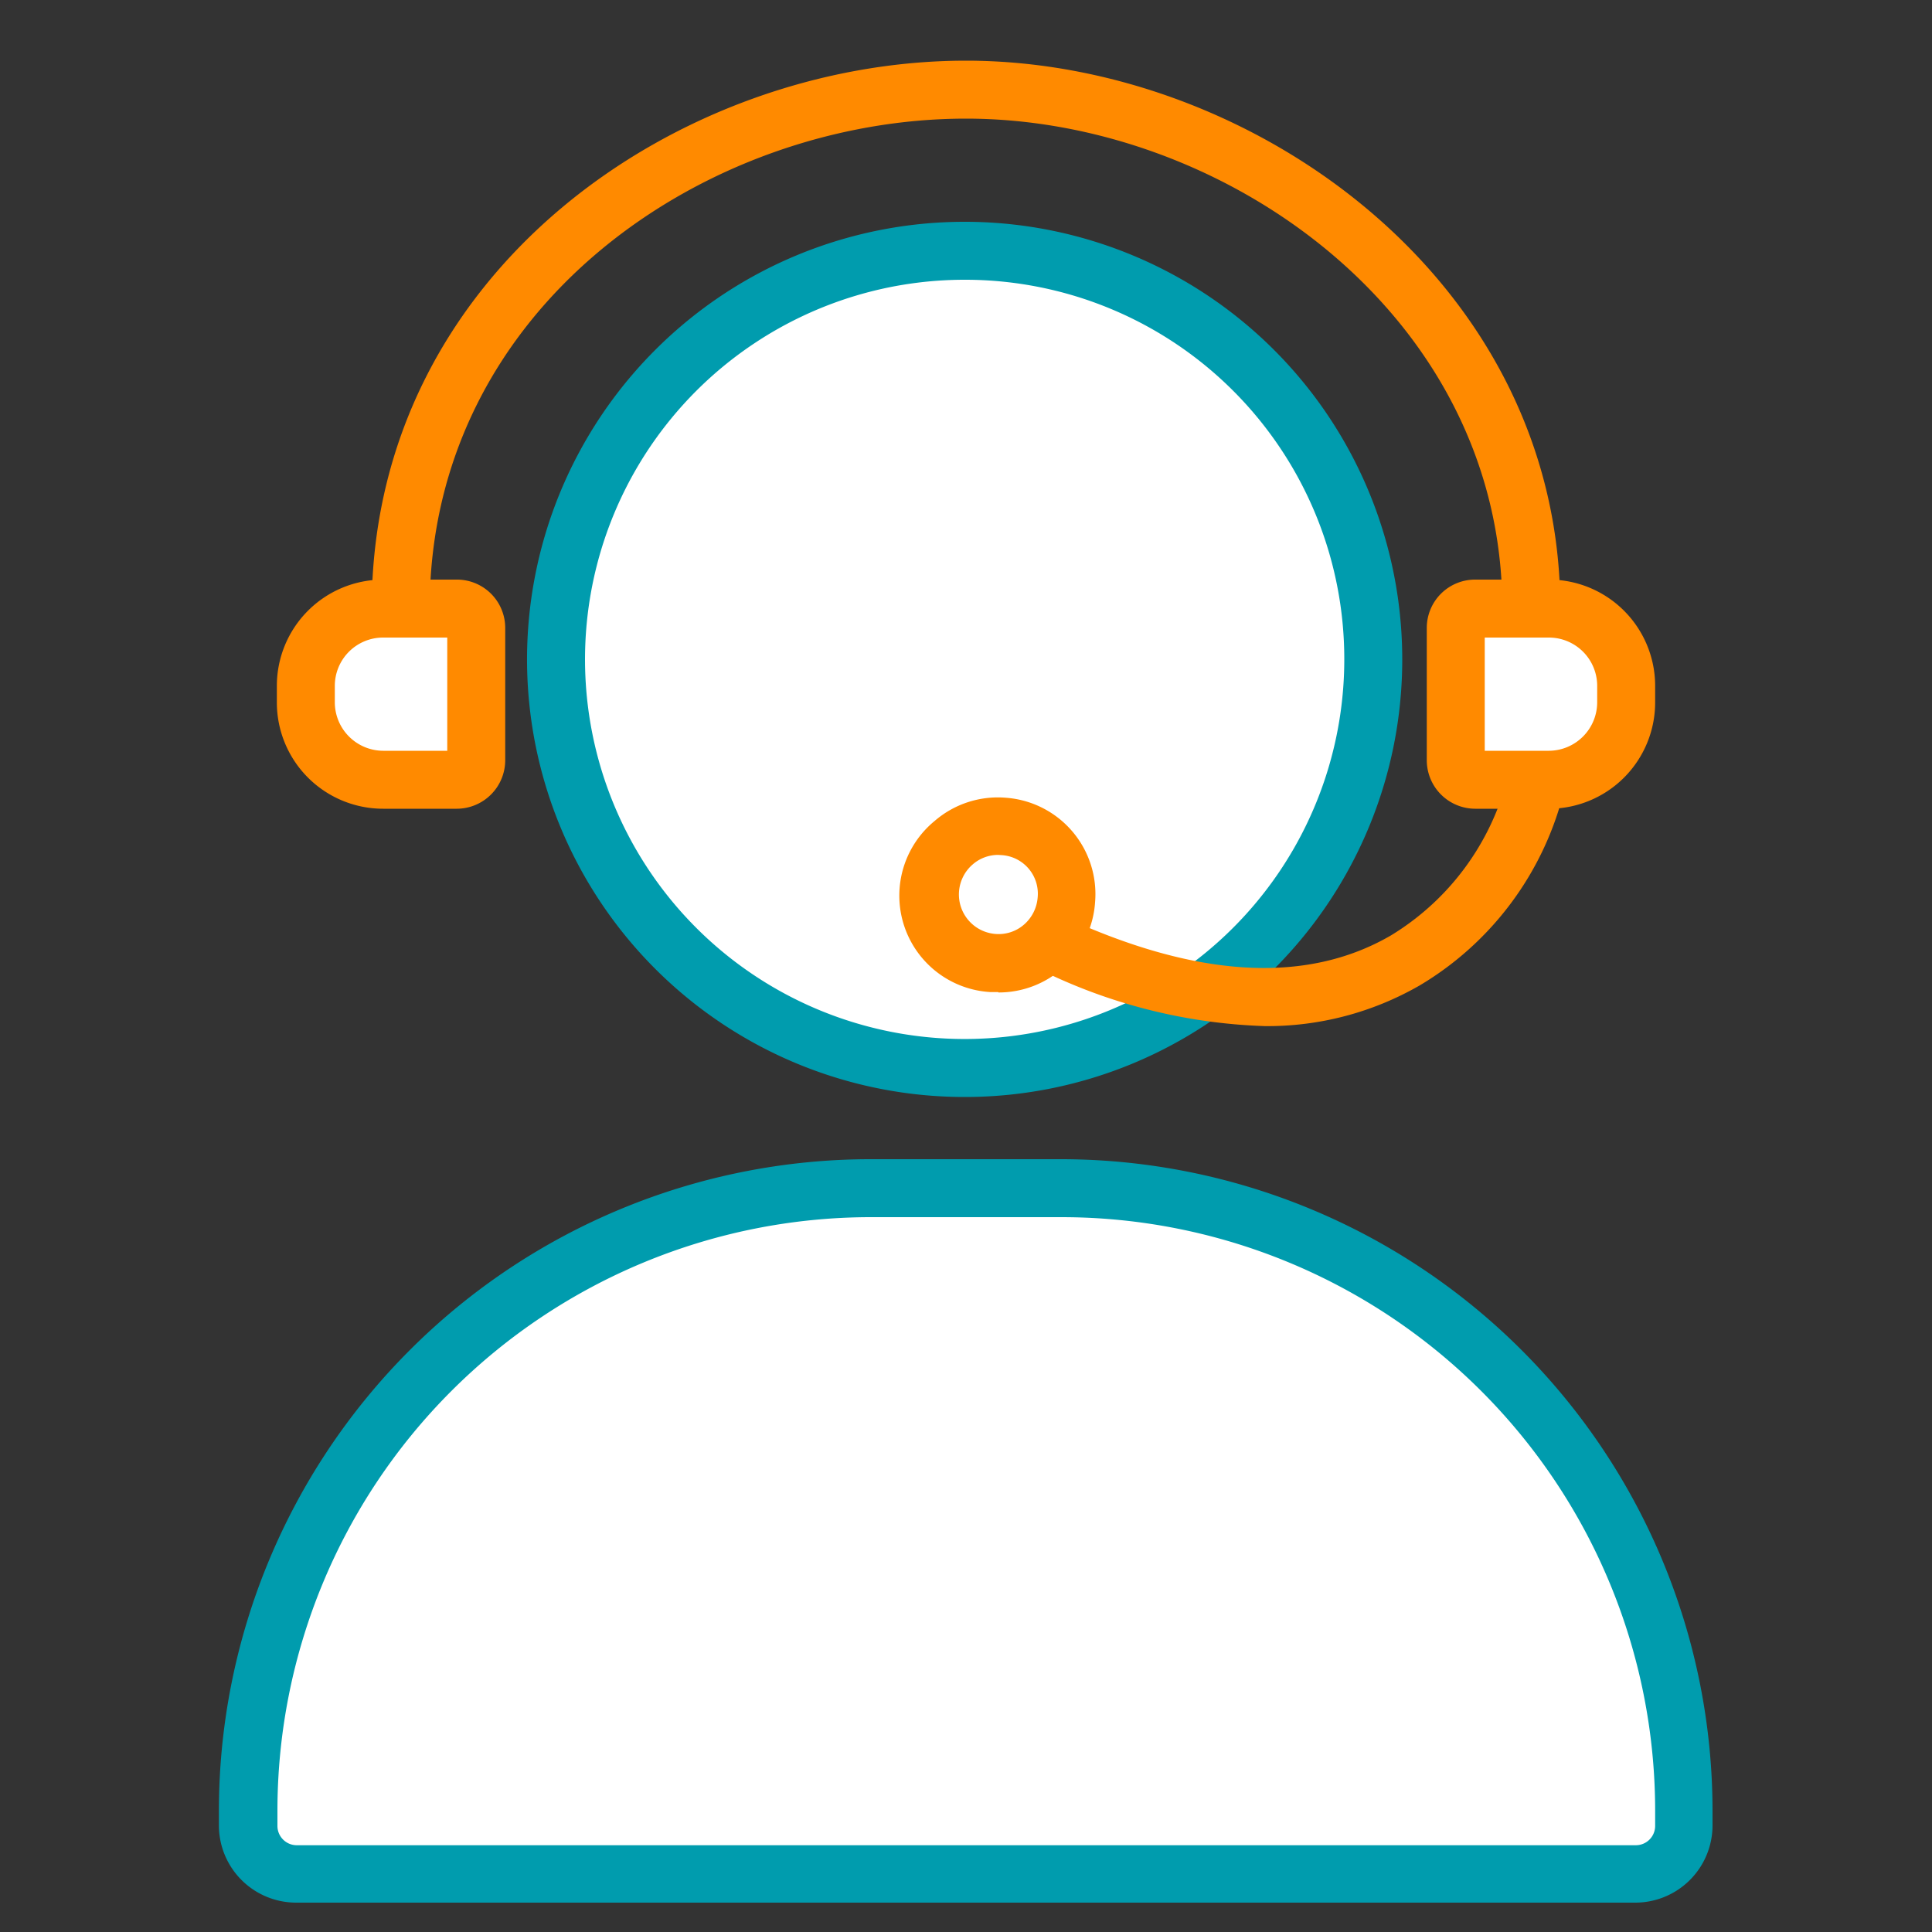 <svg xmlns="http://www.w3.org/2000/svg" width="80" height="80" fill="none" xmlns:v="https://vecta.io/nano"><rect width="100%" height="100%" fill="#333333" stroke="none"/><g clip-path="url(#A)"><path d="M40 44.224c9.314 0 16.864-7.575 16.864-16.92S49.314 10.384 40 10.384s-16.864 7.575-16.864 16.92 7.55 16.92 16.864 16.92z" fill="#fff"/><path d="M40 45.424a18.12 18.12 0 0 1-16.781-11.147 18.12 18.12 0 0 1 3.892-19.766 18.12 18.12 0 0 1 19.754-3.953 18.12 18.12 0 0 1 11.199 16.746A18.11 18.11 0 0 1 40 45.424zm0-33.84a15.72 15.72 0 0 0-14.563 9.665 15.72 15.72 0 0 0 3.372 17.15 15.72 15.72 0 0 0 17.138 3.433 15.72 15.72 0 0 0 9.717-14.529c.004-4.161-1.643-8.153-4.58-11.101S44.161 11.595 40 11.584z" fill="#009cae"/><path d="M36.048 49.2h7.904a25.76 25.76 0 0 1 18.215 7.545 25.76 25.76 0 0 1 7.545 18.215v.64c.003.262-.046.521-.143.764s-.243.463-.427.649-.403.334-.644.435-.5.153-.762.153H12.264c-.524 0-1.027-.208-1.397-.579s-.579-.873-.579-1.397v-.64a25.76 25.76 0 0 1 25.76-25.76V49.2z" fill="#fff"/><path d="M67.736 78.784H12.264a3.2 3.2 0 0 1-3.2-3.2v-.624A26.99 26.99 0 0 1 36.048 48h7.904a26.99 26.99 0 0 1 26.96 26.96v.648a3.2 3.2 0 0 1-3.176 3.176zM36.048 50.4c-6.512.006-12.755 2.596-17.359 7.2s-7.194 10.848-7.201 17.359v.648a.8.8 0 0 0 .8.8h55.448a.8.8 0 0 0 .8-.8v-.648c-.006-6.516-2.599-12.763-7.209-17.368S50.468 50.4 43.952 50.4h-7.904z" fill="#009cae"/><path d="M41.328 39.88c1.56 0 2.824-1.272 2.824-2.84s-1.264-2.84-2.824-2.84-2.824 1.271-2.824 2.84 1.264 2.84 2.824 2.84z" fill="#fff"/><g fill="#ff8a00"><path d="M41.336 41.08h-.32a4 4 0 0 1-2.312-7.088 4 4 0 0 1 2.936-.96 4 4 0 0 1 3.704 4.336 4 4 0 0 1-4 3.728l-.008-.016zm0-5.68a1.6 1.6 0 0 0-1.056.392 1.64 1.64 0 0 0 .927 2.88 1.6 1.6 0 0 0 1.192-.384c.329-.284.533-.687.568-1.12a1.6 1.6 0 0 0-1.504-1.76l-.128-.008zm23.272-10.208h-2.4c0-12.128-11.48-20.28-22.208-20.28s-22.208 7.752-22.208 20.28h-2.4C15.392 11.2 28.168 2.512 40 2.512s24.608 9.112 24.608 22.68z"/></g><path d="M15.864 25.2h3.056a.8.8 0 0 1 .8.8v5.48a.8.8 0 0 1-.8.8h-3.056a3.2 3.2 0 0 1-3.2-3.2v-.68a3.2 3.2 0 0 1 3.2-3.2z" fill="#fff"/><path d="M18.92 33.488h-3.056a4.4 4.4 0 0 1-4.4-4.4V28.4a4.4 4.4 0 0 1 4.4-4.4h3.056a2 2 0 0 1 1.414.586A2 2 0 0 1 20.92 26v5.488a2.01 2.01 0 0 1-2 2zM15.864 26.4a2 2 0 0 0-2 2v.688a2.01 2.01 0 0 0 2 2h2.656V26.4h-2.656z" fill="#ff8a00"/><path d="M64.136 32.288H61.08a.8.8 0 0 1-.8-.8v-5.48a.8.8 0 0 1 .8-.8h3.056a3.2 3.2 0 0 1 3.2 3.2v.68a3.2 3.2 0 0 1-3.2 3.2z" fill="#fff"/><g fill="#ff8a00"><path d="M64.136 33.488H61.08a2.01 2.01 0 0 1-2-2V26a2 2 0 0 1 2-2h3.056a4.4 4.4 0 0 1 4.4 4.4v.688a4.4 4.4 0 0 1-4.4 4.4zm-2.656-2.4h2.656a2.01 2.01 0 0 0 2-2V28.4a2 2 0 0 0-2-2H61.48v4.688z"/><path d="M52.352 42.488c-3.311-.11-6.559-.946-9.512-2.448l1.016-2.168c5.6 2.624 10.208 2.912 13.736.864 1.298-.789 2.415-1.844 3.275-3.096a10.74 10.74 0 0 0 1.717-4.167l2.4.184a13 13 0 0 1-2.077 5.262c-1.07 1.58-2.475 2.906-4.115 3.882a12.63 12.63 0 0 1-6.44 1.688z"/></g></g><defs><clipPath id="A"><path fill="#fff" d="M0 0h80v80H0z"/></clipPath></defs></svg>